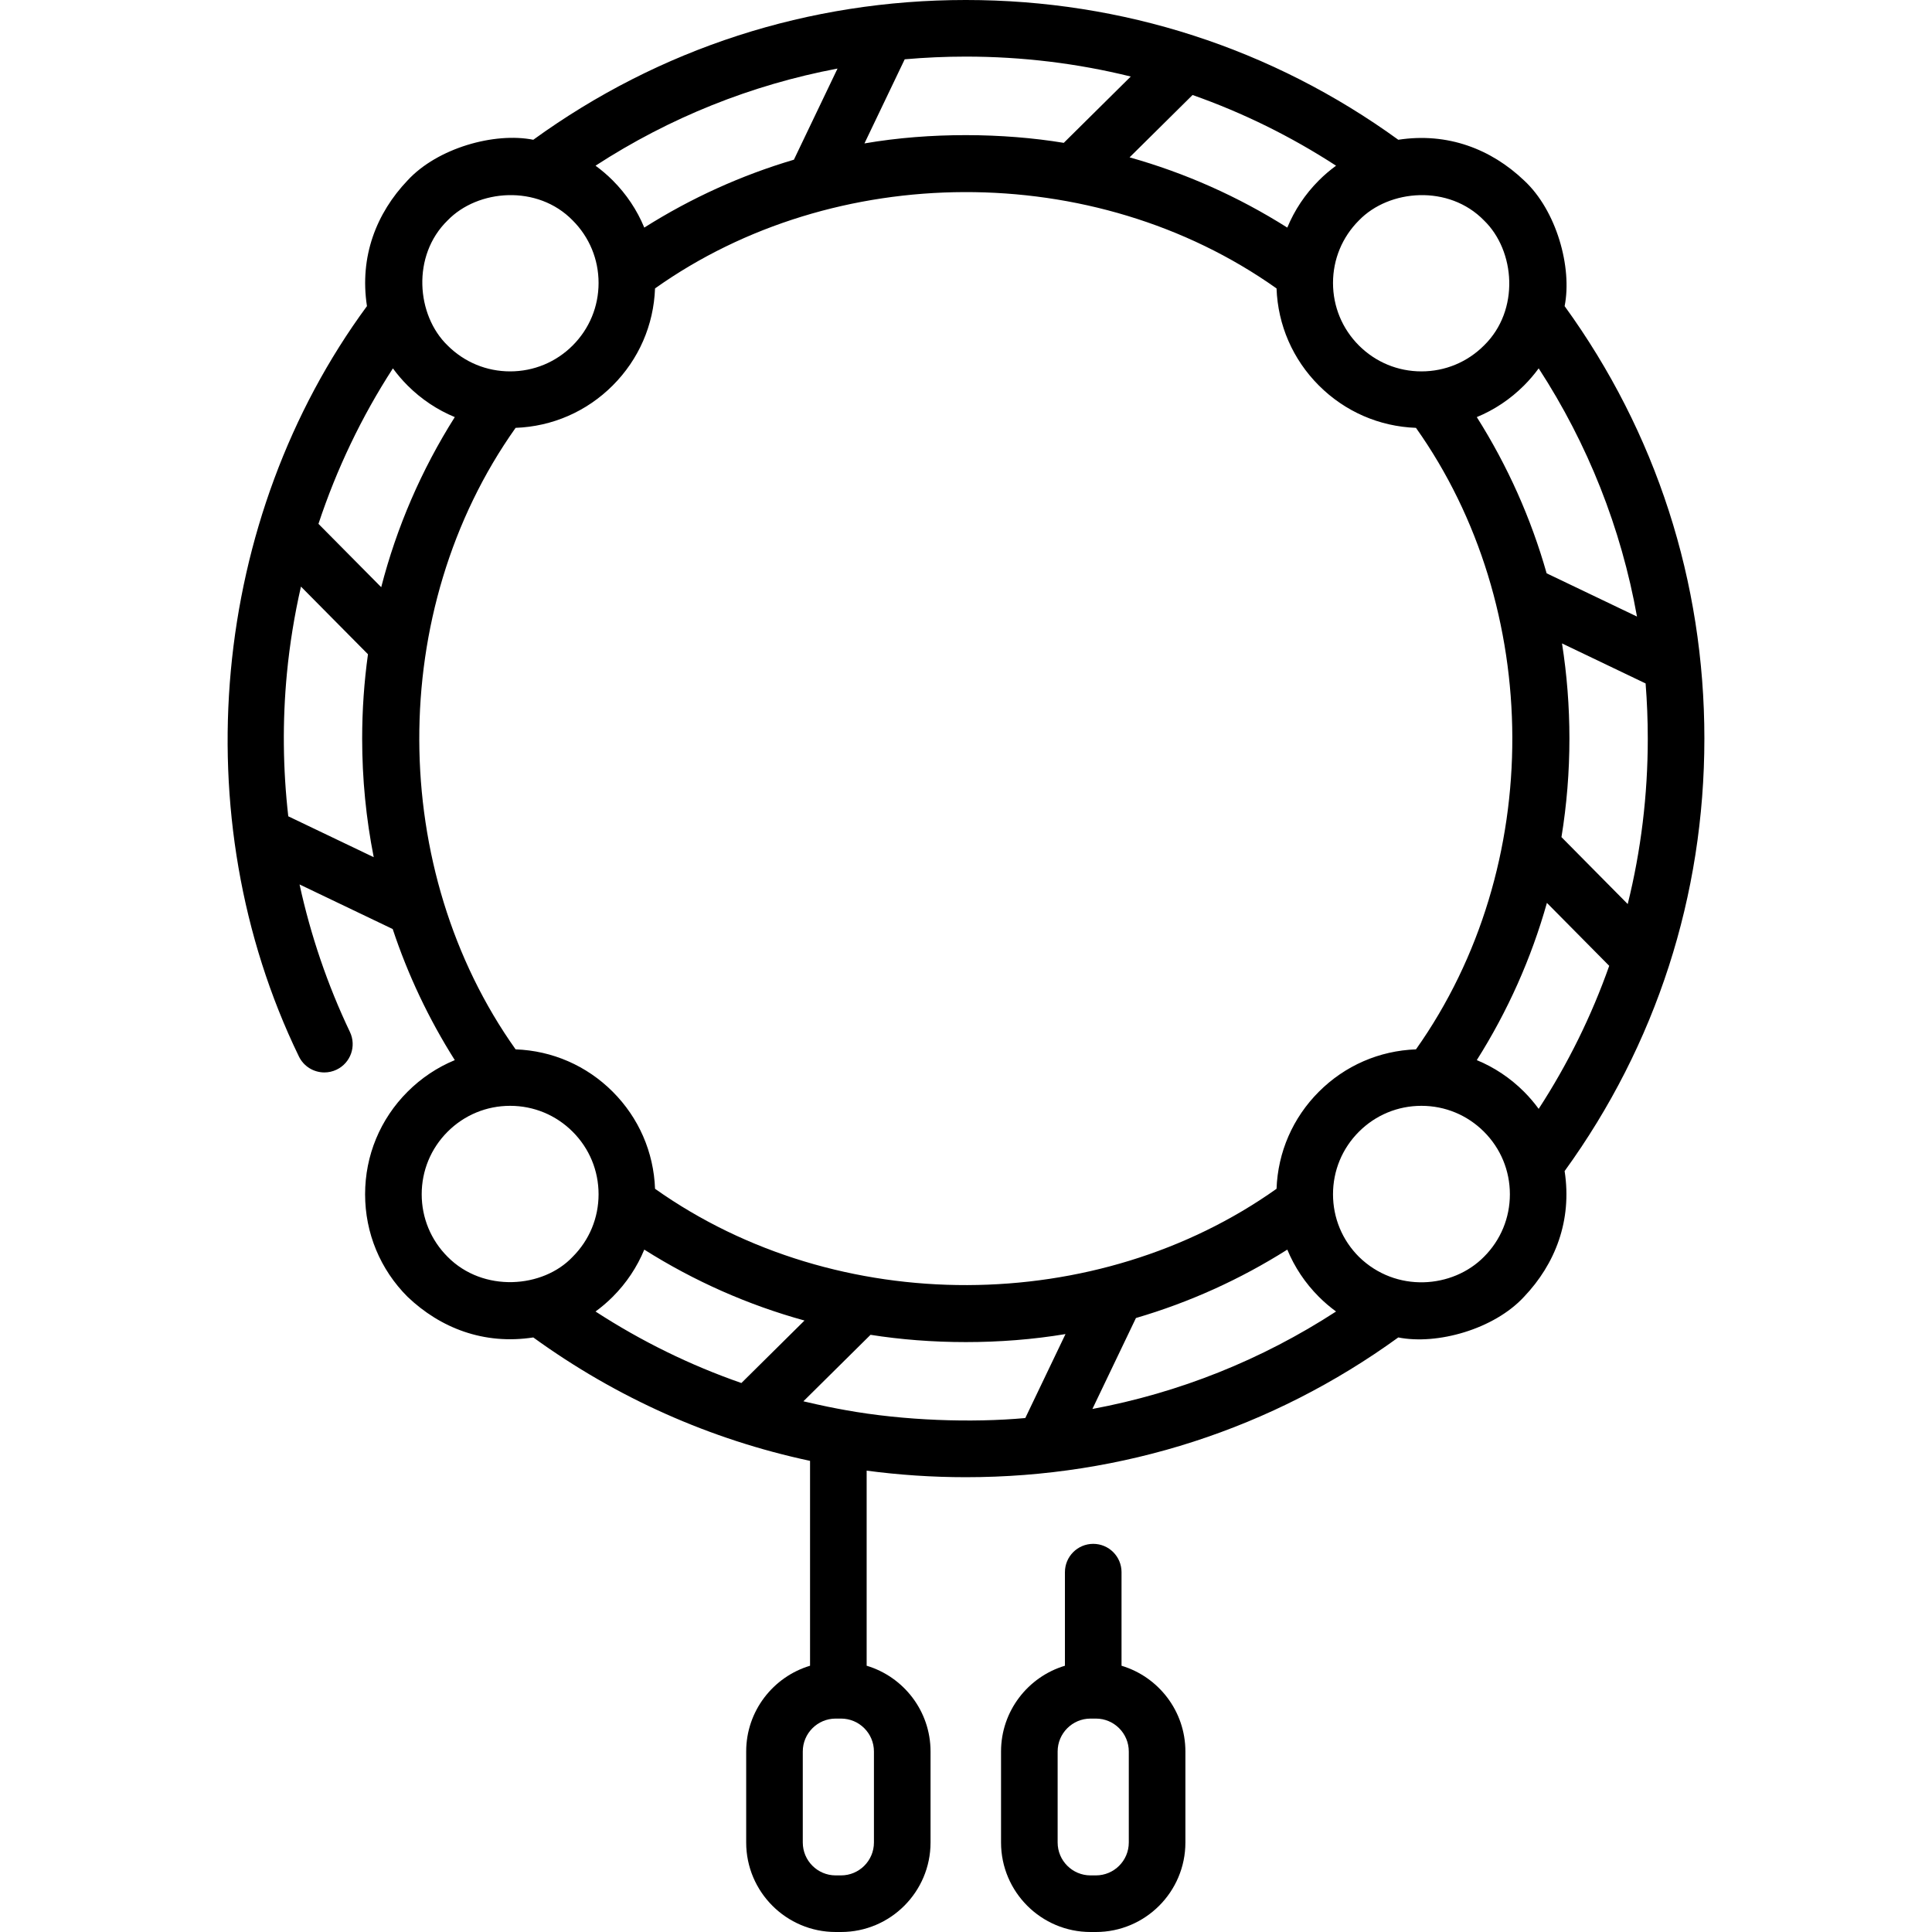 <svg id="Capa_1" enable-background="new 0 0 512 512" height="512" viewBox="0 0 512 512" width="512" xmlns="http://www.w3.org/2000/svg"><g><path d="m451.678 195.734c0-41.609-12.797-81.157-37.037-114.606 2.047-10.238-2.139-25.366-10.764-33.323-8.684-8.274-20.225-12.783-33.315-10.766-33.454-24.241-73.007-37.039-114.617-37.039s-81.164 12.798-114.618 37.04c-10.239-2.044-25.359 2.143-33.314 10.766-8.277 8.686-12.785 20.226-10.766 33.318-41.297 56.105-48.88 135.21-18.057 198.807 1.286 2.699 3.974 4.277 6.776 4.277 1.081 0 2.18-.235 3.221-.731 3.739-1.781 5.327-6.257 3.546-9.996-5.96-12.512-10.414-25.636-13.348-39.092l24.684 11.815c4.029 12.146 9.536 23.79 16.455 34.739-4.623 1.907-8.868 4.728-12.511 8.37-7.261 7.26-11.259 16.912-11.259 27.179s3.998 19.919 11.258 27.179c8.685 8.275 20.226 12.783 33.316 10.765 22.162 16.059 47.001 27.088 73.343 32.708v54.294c-9.777 2.928-16.925 12.003-16.925 22.721v24.124c0 13.078 10.64 23.717 23.717 23.717h1.423c13.077 0 23.717-10.64 23.717-23.717v-24.124c0-10.72-7.151-19.797-16.932-22.723v-51.7c8.639 1.148 17.408 1.738 26.273 1.738 41.612 0 81.164-12.797 114.616-37.038 10.239 2.044 25.36-2.142 33.316-10.765 8.277-8.688 12.785-20.228 10.764-33.324 24.241-33.454 37.038-73.004 37.038-114.613zm-220.075 292.549c0 4.807-3.91 8.717-8.717 8.717h-1.423c-4.807 0-8.717-3.911-8.717-8.717v-24.124c0-4.807 3.91-8.717 8.717-8.717h.679c.01 0 .019.001.029.001s.019-.001.029-.001h.686c4.807 0 8.717 3.91 8.717 8.717zm172.274-198.971c-3.643-3.643-7.888-6.463-12.512-8.37 8.224-13.016 14.458-27.014 18.583-41.669l16.51 16.68c-4.677 13.257-10.932 25.956-18.692 37.904-1.168-1.597-2.463-3.119-3.889-4.545zm-54.357 0c-6.918 6.917-10.865 16.007-11.224 25.73-47.441 33.693-116.205 34.365-164.703 0-.358-9.723-4.306-18.813-11.223-25.73s-16.006-10.864-25.729-11.222c-33.693-47.408-34.378-116.235 0-164.704 9.722-.359 18.812-4.306 25.728-11.222h-.001c6.918-6.917 10.865-16.007 11.224-25.729 47.458-33.7 116.203-34.371 164.703 0 .358 9.722 4.306 18.812 11.223 25.729s16.006 10.864 25.728 11.222c33.713 47.536 34.378 116.172 0 164.704-9.721.359-18.811 4.306-25.726 11.222zm87.158-93.578c0 14.98-1.799 29.67-5.316 43.85l-17.559-17.739c1.396-8.556 2.109-17.277 2.109-26.107 0-8.526-.661-16.953-1.963-25.226l22.153 10.607c.383 4.836.576 9.71.576 14.615zm-2.86-32.34-23.947-11.465c-4.125-14.555-10.333-28.461-18.506-41.395 4.623-1.907 8.869-4.728 12.511-8.371 1.426-1.426 2.722-2.948 3.891-4.545 13.059 20.106 21.851 42.345 26.051 65.776zm-40.548-104.982c8.291 8.012 9.56 23.825 0 33.145-4.426 4.427-10.312 6.864-16.572 6.864s-12.146-2.438-16.572-6.864-6.864-10.312-6.864-16.572 2.438-12.146 6.865-16.572c8.009-8.291 23.825-9.559 33.143-.001zm-43.75-10.606c-3.643 3.643-6.464 7.888-8.371 12.511-13.053-8.248-27.096-14.493-41.798-18.616l16.688-16.524c13.303 4.682 26.045 10.952 38.031 18.736-1.6 1.168-3.123 2.465-4.55 3.893zm-49.858-27.524-17.751 17.576c-16.013-2.643-35.384-2.864-52.823.15l10.669-22.293c5.351-.47 10.749-.715 16.187-.715 14.934 0 29.579 1.787 43.718 5.282zm-77.709-2.114-11.56 24.155c-13.923 4.118-27.236 10.147-39.652 17.993-1.907-4.623-4.728-8.868-8.37-12.511-1.428-1.428-2.951-2.724-4.55-3.894 19.635-12.752 41.305-21.43 64.132-25.743zm-103.334 40.244c8.01-8.29 23.825-9.559 33.145 0 4.427 4.427 6.864 10.312 6.864 16.572s-2.438 12.146-6.864 16.572c-.001 0-.001 0-.001 0-4.426 4.427-10.312 6.864-16.571 6.864-6.261 0-12.146-2.438-16.573-6.864-8.291-8.011-9.56-23.824 0-33.144zm-10.607 43.751c3.643 3.643 7.889 6.463 12.512 8.371-8.86 14.022-15.406 29.186-19.498 45.079l-16.63-16.787c4.798-14.493 11.403-28.347 19.728-41.205 1.168 1.596 2.463 3.117 3.888 4.542zm-31.617 114.164c-1.428-12.531-1.57-25.24-.355-37.926.742-7.753 1.999-15.414 3.715-22.947l17.761 17.929c-1.021 7.349-1.539 14.813-1.539 22.355 0 10.668 1.034 21.18 3.066 31.429zm42.224 116.737c-4.428-4.427-6.865-10.312-6.865-16.573s2.438-12.146 6.865-16.572c4.426-4.427 10.312-6.864 16.572-6.864s12.146 2.438 16.571 6.864h.001c4.427 4.427 6.864 10.312 6.864 16.572s-2.438 12.146-6.865 16.573c-7.855 8.343-23.717 9.549-33.143 0zm43.751 10.606c3.643-3.643 6.463-7.888 8.37-12.511 13.248 8.371 27.518 14.675 42.46 18.796l-16.723 16.559c-13.529-4.705-26.484-11.045-38.657-18.951 1.6-1.169 3.123-2.465 4.55-3.893zm61.742 30.031c-3.054-.551-5.786-1.073-11.207-2.343l17.795-17.621c15.777 2.509 34.359 2.706 51.669-.197l-10.656 22.255c-14.173 1.294-32.162.703-47.601-2.094zm65.385-.311 11.54-24.103c14.09-4.121 27.559-10.196 40.112-18.128 1.907 4.623 4.728 8.868 8.37 12.511 1.427 1.427 2.95 2.724 4.549 3.893-19.761 12.834-41.582 21.543-64.571 25.827zm103.773-40.326c-8.286 8.401-23.336 9.61-33.144 0-4.428-4.427-6.865-10.312-6.865-16.573s2.438-12.146 6.865-16.572c4.426-4.427 10.312-6.864 16.571-6.864 6.261 0 12.146 2.438 16.573 6.864s6.864 10.312 6.864 16.572-2.437 12.146-6.864 16.573z"/><path d="m297.218 441.438v-24.802c0-4.142-3.357-7.5-7.5-7.5s-7.5 3.358-7.5 7.5v24.8c-9.781 2.926-16.932 12.003-16.932 22.723v24.124c0 13.078 10.64 23.717 23.717 23.717h1.423c13.077 0 23.717-10.64 23.717-23.717v-24.124c0-10.718-7.148-19.793-16.925-22.721zm1.925 46.845c0 4.807-3.91 8.717-8.717 8.717h-1.423c-4.807 0-8.717-3.911-8.717-8.717v-24.124c0-4.807 3.91-8.717 8.717-8.717h.686c.01 0 .019.001.029.001s.019-.001.029-.001h.679c4.807 0 8.717 3.91 8.717 8.717z"/></g></svg>